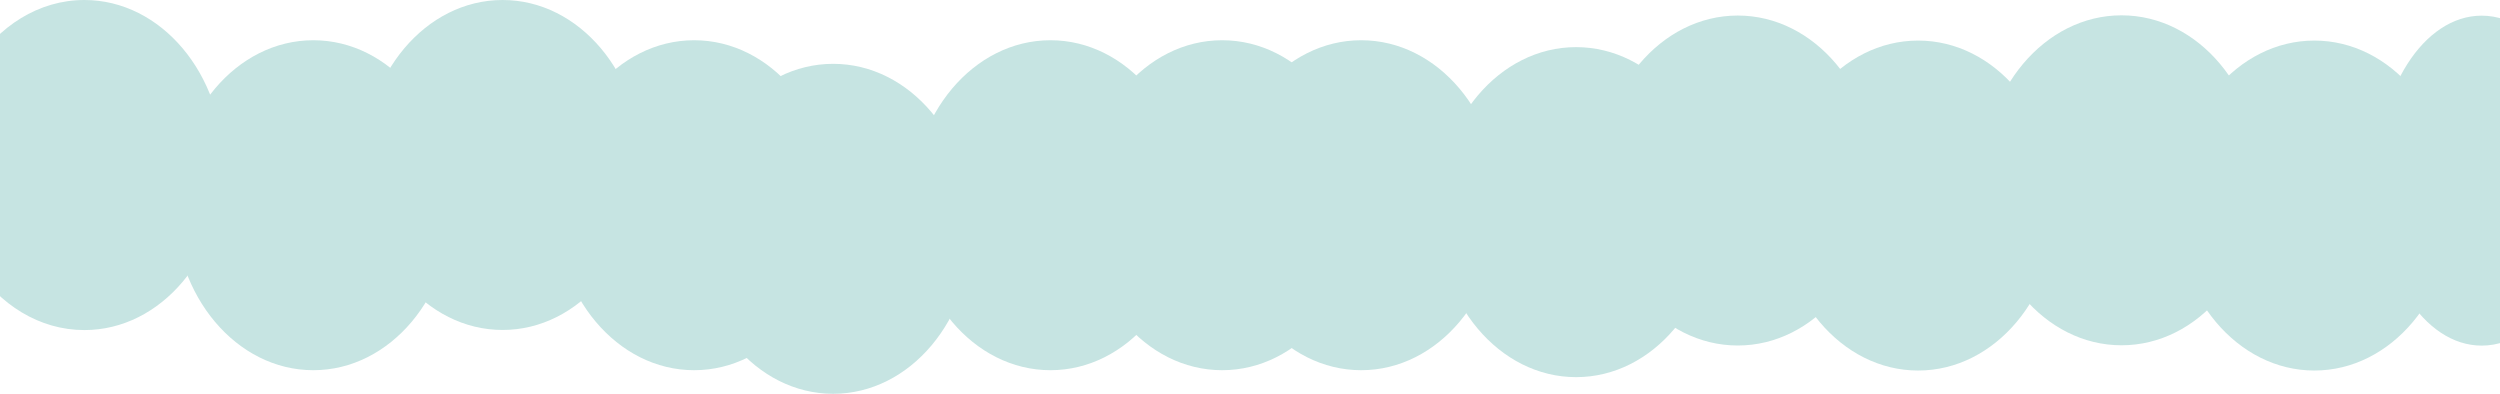 <?xml version="1.0" encoding="utf-8"?>
<!-- Generator: Adobe Illustrator 25.4.1, SVG Export Plug-In . SVG Version: 6.00 Build 0)  -->
<svg version="1.1" id="Camada_1" xmlns="http://www.w3.org/2000/svg" xmlns:xlink="http://www.w3.org/1999/xlink" x="0px" y="0px"
	 viewBox="0 0 453.54 71.44" style="enable-background:new 0 0 453.54 71.44;" xml:space="preserve">
<style type="text/css">
	.st0{fill:#C6E4E2;}
</style>
<path class="st0" d="M15.31,0C7.03,0-0.3,4.74-4.9,12.04c0.19,1.44,0.11,2.83-0.09,4.29c0.07,0.45,0.14,0.89,0.19,1.35
	c0.21,1.71,0.18,3.41,0.13,5.14c-0.07,2.22-0.16,4.43-0.32,6.64c0,0.7-0.01,1.4-0.02,2.1c0.04,0.15,0.05,0.33,0.03,0.53
	c0,0.01,0,0.03,0,0.05c0,0.03,0,0.06,0,0.09c0.01,3.68,0.23,7.37,0.12,11.05c0,0.19-0.04,0.36-0.09,0.51
	c0.08,1.45,0.17,2.91,0.24,4.36c4.61,7.13,11.86,11.73,20.02,11.73c13.93,0,25.22-13.4,25.22-29.93S29.23,0,15.31,0z"/>
<path class="st0" d="M246.94,67.16c13.93,0,25.22-13.4,25.22-29.93c0-16.53-11.29-29.93-25.22-29.93
	c-13.93,0-25.22,13.4-25.22,29.93C221.72,53.76,233.01,67.16,246.94,67.16z"/>
<path class="st0" d="M221.72,67.16c13.93,0,25.22-13.4,25.22-29.93c0-16.53-11.29-29.93-25.22-29.93
	c-13.93,0-25.22,13.4-25.22,29.93C196.5,53.76,207.79,67.16,221.72,67.16z"/>
<path class="st0" d="M190.57,67.16c13.93,0,25.22-13.4,25.22-29.93c0-16.53-11.29-29.93-25.22-29.93
	c-13.93,0-25.22,13.4-25.22,29.93C165.35,53.76,176.64,67.16,190.57,67.16z"/>
<path class="st0" d="M151.15,71.44c13.93,0,25.22-13.4,25.22-29.93c0-16.53-11.29-29.93-25.22-29.93
	c-13.93,0-25.22,13.4-25.22,29.93C125.93,58.04,137.22,71.44,151.15,71.44z"/>
<path class="st0" d="M125.93,67.16c13.93,0,25.22-13.4,25.22-29.93c0-16.53-11.29-29.93-25.22-29.93
	c-13.93,0-25.22,13.4-25.22,29.93C100.71,53.76,112,67.16,125.93,67.16z"/>
<path class="st0" d="M91.18,59.86c13.93,0,25.22-13.4,25.22-29.93S105.1,0,91.18,0C77.25,0,65.96,13.4,65.96,29.93
	S77.25,59.86,91.18,59.86z"/>
<path class="st0" d="M56.84,67.16c13.93,0,25.22-13.4,25.22-29.93C82.06,20.7,70.77,7.3,56.84,7.3c-13.93,0-25.22,13.4-25.22,29.93
	C31.62,53.76,42.91,67.16,56.84,67.16z"/>
<path class="st0" d="M285.93,68.42c13.93,0,25.22-13.4,25.22-29.93S299.86,8.55,285.93,8.55c-13.93,0-25.22,13.4-25.22,29.93
	S272.01,68.42,285.93,68.42z"/>
<path class="st0" d="M315.26,62.68c13.93,0,25.22-13.4,25.22-29.93S329.19,2.82,315.26,2.82c-13.93,0-25.22,13.4-25.22,29.93
	S301.33,62.68,315.26,62.68z"/>
<path class="st0" d="M347.98,67.22c13.93,0,25.22-13.4,25.22-29.93S361.91,7.36,347.98,7.36c-13.93,0-25.22,13.4-25.22,29.93
	S334.05,67.22,347.98,67.22z"/>
<path class="st0" d="M384.88,62.64c13.93,0,25.22-13.4,25.22-29.93c0-16.53-11.29-29.93-25.22-29.93
	c-13.93,0-25.22,13.4-25.22,29.93C359.66,49.24,370.95,62.64,384.88,62.64z"/>
<path class="st0" d="M458.55,54.43c-0.08-0.97-0.17-1.94-0.23-2.87c-0.08-1.28-0.04-2.53,0.09-3.75c-0.17-3.97-0.13-7.96-0.04-11.93
	c0.03-1.39,0.06-2.79,0.09-4.18c-0.02-0.99,0.01-1.98,0.05-2.99c0.08-1.98-0.17-3.87-0.18-5.83c0-0.31,0.07-0.57,0.18-0.78
	c-0.51-1.66-0.29-3.99-0.29-5.48c0-0.23,0.04-0.43,0.1-0.6c-0.04-0.76,0.03-1.61,0.1-2.36c-0.03-0.61-0.15-1.21-0.16-1.83
	c-0.02-0.49,0.08-0.96,0.09-1.44c-0.02-0.11-0.03-0.22-0.03-0.33c0.01-0.21,0.01-0.42-0.01-0.63c0-0.01,0-0.02,0-0.03
	c0-0.01,0-0.01,0-0.01c-0.02-0.09-0.03-0.19-0.04-0.28c-0.07-0.37-0.03-0.72,0.1-1.01c-0.04-0.82-0.07-1.63-0.08-2.45
	c-2.45-1.8-5.18-2.81-8.07-2.81c-10.53,0-19.07,13.4-19.07,29.93c0,16.53,8.54,29.93,19.07,29.93c2.9,0,5.64-1.02,8.1-2.83
	C458.08,58.04,458.27,56.23,458.55,54.43z"/>
<path class="st0" d="M419.86,67.22c13.93,0,25.22-13.4,25.22-29.93S433.79,7.36,419.86,7.36c-13.93,0-25.22,13.4-25.22,29.93
	S405.93,67.22,419.86,67.22z"/>
</svg>
